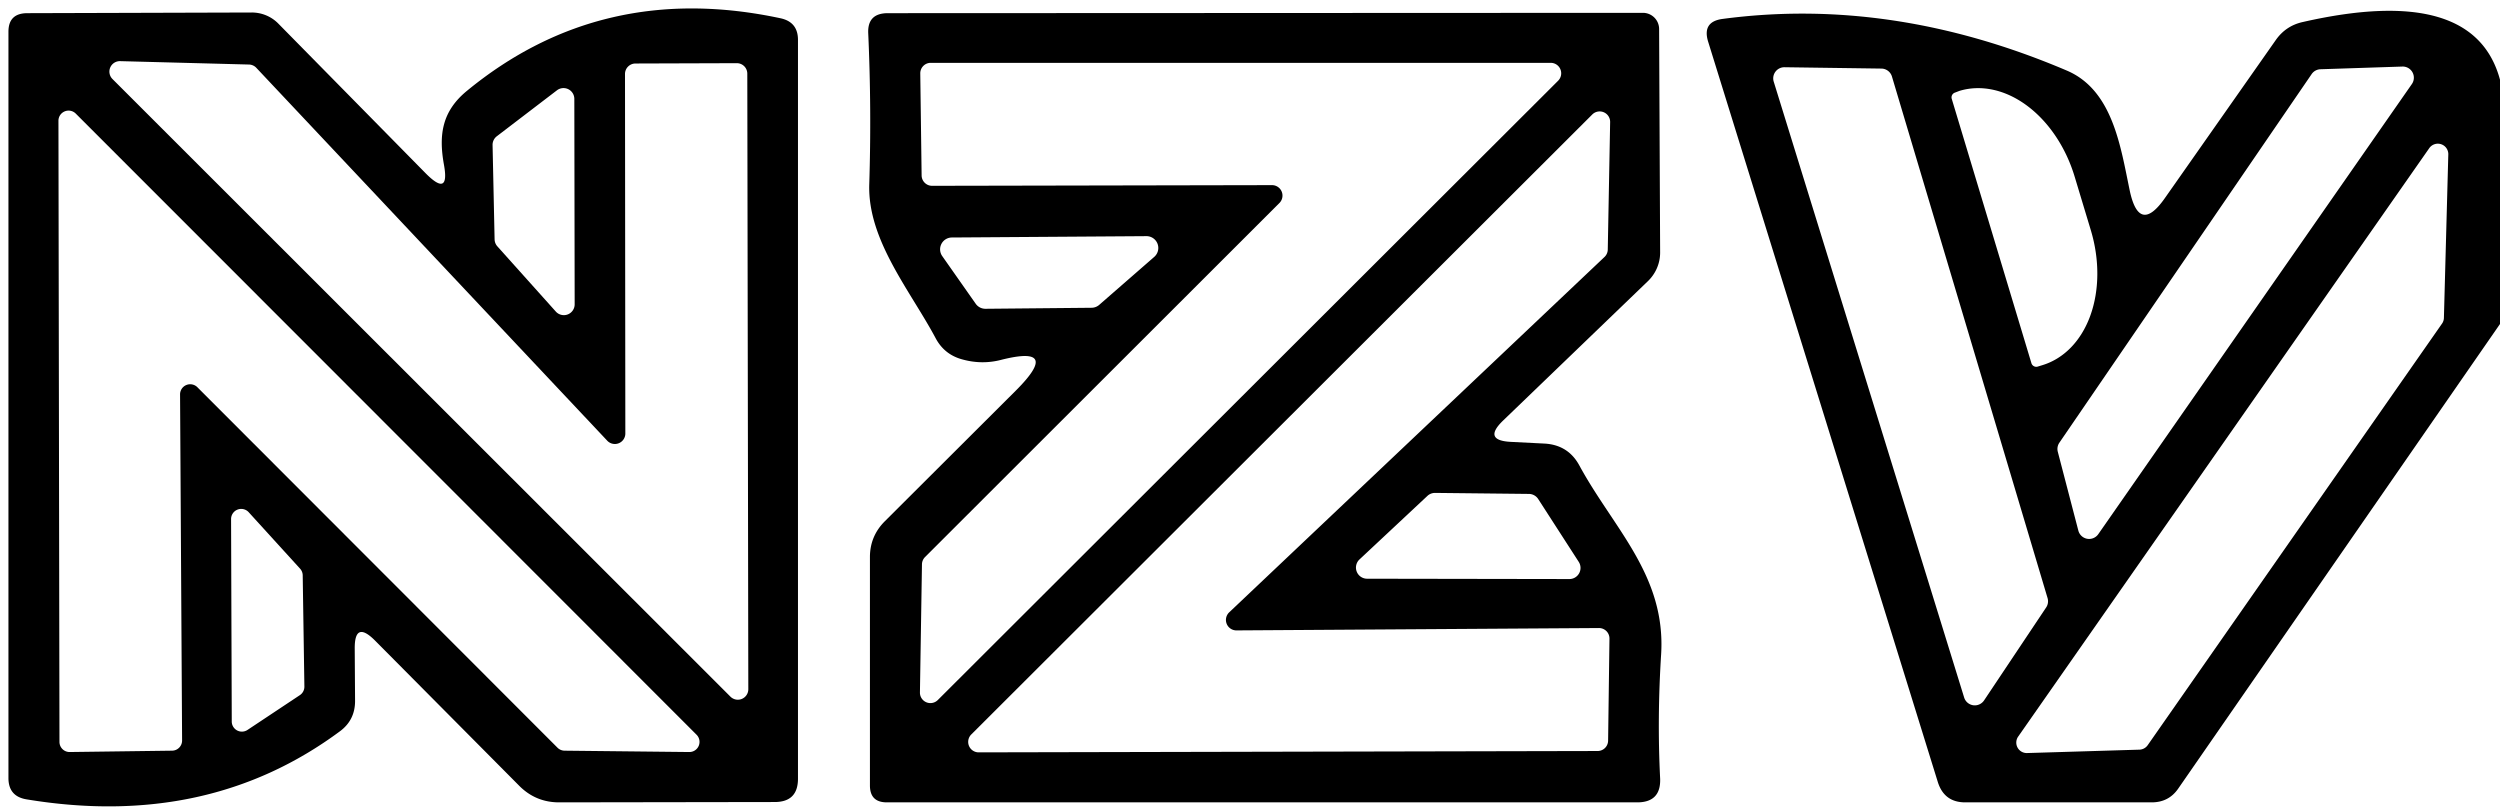 <?xml version="1.0" encoding="UTF-8" standalone="no"?>
<!DOCTYPE svg PUBLIC "-//W3C//DTD SVG 1.1//EN" "http://www.w3.org/Graphics/SVG/1.1/DTD/svg11.dtd">
<svg xmlns="http://www.w3.org/2000/svg" version="1.1" viewBox="0.00 0.00 74.00 24.00">
<path fill="#000000" d="
  M 13.14 4.87
  C 12.98 3.98 13.09 3.29 13.82 2.69
  Q 17.81 -0.59 23.10 0.54
  Q 23.62 0.65 23.62 1.18
  L 23.62 23.05
  Q 23.62 23.74 22.93 23.74
  L 16.58 23.75
  Q 15.86 23.76 15.36 23.25
  L 11.10 18.96
  Q 10.49 18.35 10.50 19.21
  L 10.51 20.75
  Q 10.51 21.31 10.07 21.64
  Q 6.15 24.55 0.78 23.66
  Q 0.25 23.57 0.25 23.03
  L 0.25 0.94
  Q 0.25 0.39 0.81 0.39
  L 7.45 0.37
  A 1.11 1.09 -22.0 0 1 8.23 0.69
  L 12.61 5.14
  Q 13.32 5.85 13.14 4.87
  Z
  M 18.81 1.88
  A 0.31 0.31 0.0 0 0 18.50 2.19
  L 18.51 12.83
  A 0.31 0.31 0.0 0 1 17.97 13.04
  L 7.58 2.00
  A 0.31 0.31 0.0 0 0 7.36 1.91
  L 3.56 1.81
  A 0.31 0.31 0.0 0 0 3.33 2.34
  L 21.62 20.62
  A 0.31 0.31 0.0 0 0 22.15 20.40
  L 22.12 2.18
  A 0.31 0.31 0.0 0 0 21.81 1.87
  L 18.81 1.88
  Z
  M 14.64 7.08
  A 0.32 0.32 0.0 0 0 14.72 7.29
  L 16.45 9.22
  A 0.32 0.32 0.0 0 0 17.01 9.00
  L 17.00 2.92
  A 0.32 0.32 0.0 0 0 16.49 2.67
  L 14.71 4.03
  A 0.32 0.32 0.0 0 0 14.58 4.29
  L 14.64 7.08
  Z
  M 5.09 22.22
  A 0.30 0.30 0.0 0 0 5.39 21.92
  L 5.33 11.68
  A 0.30 0.30 0.0 0 1 5.85 11.47
  L 16.50 22.13
  A 0.30 0.30 0.0 0 0 16.71 22.22
  L 20.40 22.26
  A 0.30 0.30 0.0 0 0 20.62 21.75
  L 2.24 3.36
  A 0.30 0.30 0.0 0 0 1.73 3.58
  L 1.76 21.96
  A 0.30 0.30 0.0 0 0 2.06 22.26
  L 5.09 22.22
  Z
  M 8.96 17.02
  A 0.30 0.30 0.0 0 0 8.88 16.83
  L 7.36 15.16
  A 0.30 0.30 0.0 0 0 6.84 15.37
  L 6.86 21.36
  A 0.30 0.30 0.0 0 0 7.32 21.61
  L 8.87 20.58
  A 0.30 0.30 0.0 0 0 9.01 20.33
  L 8.96 17.02
  Z"
/>
<path fill="#000000" d="
  M 44.73 13.08
  L 45.72 13.13
  Q 46.42 13.17 46.75 13.78
  C 47.76 15.64 49.31 17.03 49.17 19.36
  Q 49.05 21.26 49.14 23.04
  Q 49.17 23.75 48.46 23.75
  L 26.25 23.75
  Q 25.75 23.75 25.75 23.25
  L 25.75 16.49
  Q 25.75 15.87 26.19 15.43
  L 30.07 11.56
  Q 31.43 10.20 29.64 10.65
  Q 29.07 10.80 28.49 10.64
  Q 27.96 10.50 27.70 10.02
  C 26.95 8.61 25.68 7.11 25.73 5.46
  Q 25.80 3.23 25.70 0.99
  Q 25.67 0.39 26.28 0.39
  L 48.63 0.38
  A 0.48 0.48 0.0 0 1 49.11 0.86
  L 49.14 7.48
  A 1.19 1.16 -22.2 0 1 48.77 8.33
  L 44.49 12.45
  Q 43.88 13.04 44.73 13.08
  Z
  M 27.28 5.19
  A 0.31 0.31 0.0 0 0 27.59 5.50
  L 37.65 5.48
  A 0.31 0.31 0.0 0 1 37.87 6.01
  L 27.38 16.49
  A 0.31 0.31 0.0 0 0 27.29 16.71
  L 27.23 20.50
  A 0.31 0.31 0.0 0 0 27.76 20.72
  L 46.12 2.39
  A 0.31 0.31 0.0 0 0 45.90 1.86
  L 27.55 1.86
  A 0.31 0.31 0.0 0 0 27.24 2.17
  L 27.28 5.19
  Z
  M 47.64 18.91
  A 0.31 0.31 0.0 0 0 47.32 18.59
  L 36.60 18.66
  A 0.31 0.31 0.0 0 1 36.39 18.12
  L 47.50 7.60
  A 0.31 0.31 0.0 0 0 47.59 7.38
  L 47.66 3.62
  A 0.31 0.31 0.0 0 0 47.13 3.39
  L 28.75 21.74
  A 0.31 0.31 0.0 0 0 28.97 22.27
  L 47.29 22.23
  A 0.31 0.31 0.0 0 0 47.60 21.92
  L 47.64 18.91
  Z
  M 32.30 9.11
  A 0.35 0.35 0.0 0 0 32.53 9.03
  L 34.17 7.60
  A 0.35 0.35 0.0 0 0 33.94 6.99
  L 28.18 7.03
  A 0.35 0.35 0.0 0 0 27.89 7.58
  L 28.88 8.99
  A 0.35 0.35 0.0 0 0 29.17 9.14
  L 32.30 9.11
  Z
  M 42.48 14.59
  A 0.33 0.33 0.0 0 0 42.25 14.68
  L 40.24 16.56
  A 0.33 0.33 0.0 0 0 40.47 17.13
  L 46.45 17.14
  A 0.33 0.33 0.0 0 0 46.73 16.63
  L 45.53 14.77
  A 0.33 0.33 0.0 0 0 45.25 14.62
  L 42.48 14.59
  Z"
/>
<path fill="#000000" d="
  M 74.00 2.36
  L 74.00 9.59
  L 64.47 23.35
  Q 64.19 23.75 63.69 23.75
  L 58.17 23.75
  Q 57.55 23.75 57.36 23.15
  L 50.56 1.23
  Q 50.38 0.64 50.99 0.56
  Q 56.02 -0.11 61.18 2.09
  C 62.54 2.67 62.77 4.35 63.04 5.64
  Q 63.32 6.96 64.09 5.85
  L 67.36 1.19
  Q 67.66 0.76 68.17 0.65
  Q 73.23 -0.50 74.00 2.36
  Z
  M 56.00 2.26
  A 0.33 0.33 0.0 0 0 55.69 2.03
  L 52.82 1.99
  A 0.33 0.33 0.0 0 0 52.50 2.41
  L 58.14 20.65
  A 0.33 0.33 0.0 0 0 58.73 20.73
  L 60.56 17.99
  A 0.33 0.33 0.0 0 0 60.61 17.71
  L 56.00 2.26
  Z
  M 71.39 2.49
  A 0.33 0.33 0.0 0 0 71.11 1.97
  L 68.68 2.05
  A 0.33 0.33 0.0 0 0 68.42 2.20
  L 60.96 13.10
  A 0.33 0.33 0.0 0 0 60.91 13.37
  L 61.52 15.71
  A 0.33 0.33 0.0 0 0 62.11 15.81
  L 71.39 2.49
  Z
  M 57.77 2.92
  L 60.13 10.75
  A 0.15 0.15 0.0 0 0 60.32 10.85
  L 60.45 10.81
  A 3.41 2.53 73.2 0 0 61.89 6.82
  L 61.41 5.23
  A 3.41 2.53 73.2 0 0 58.00 2.69
  L 57.87 2.74
  A 0.15 0.15 0.0 0 0 57.77 2.92
  Z
  M 59.74 21.80
  A 0.31 0.31 0.0 0 0 60.01 22.29
  L 63.32 22.19
  A 0.31 0.31 0.0 0 0 63.57 22.06
  L 72.29 9.57
  A 0.31 0.31 0.0 0 0 72.34 9.40
  L 72.47 4.56
  A 0.31 0.31 0.0 0 0 71.91 4.38
  L 59.74 21.80
  Z"
/>
</svg>
